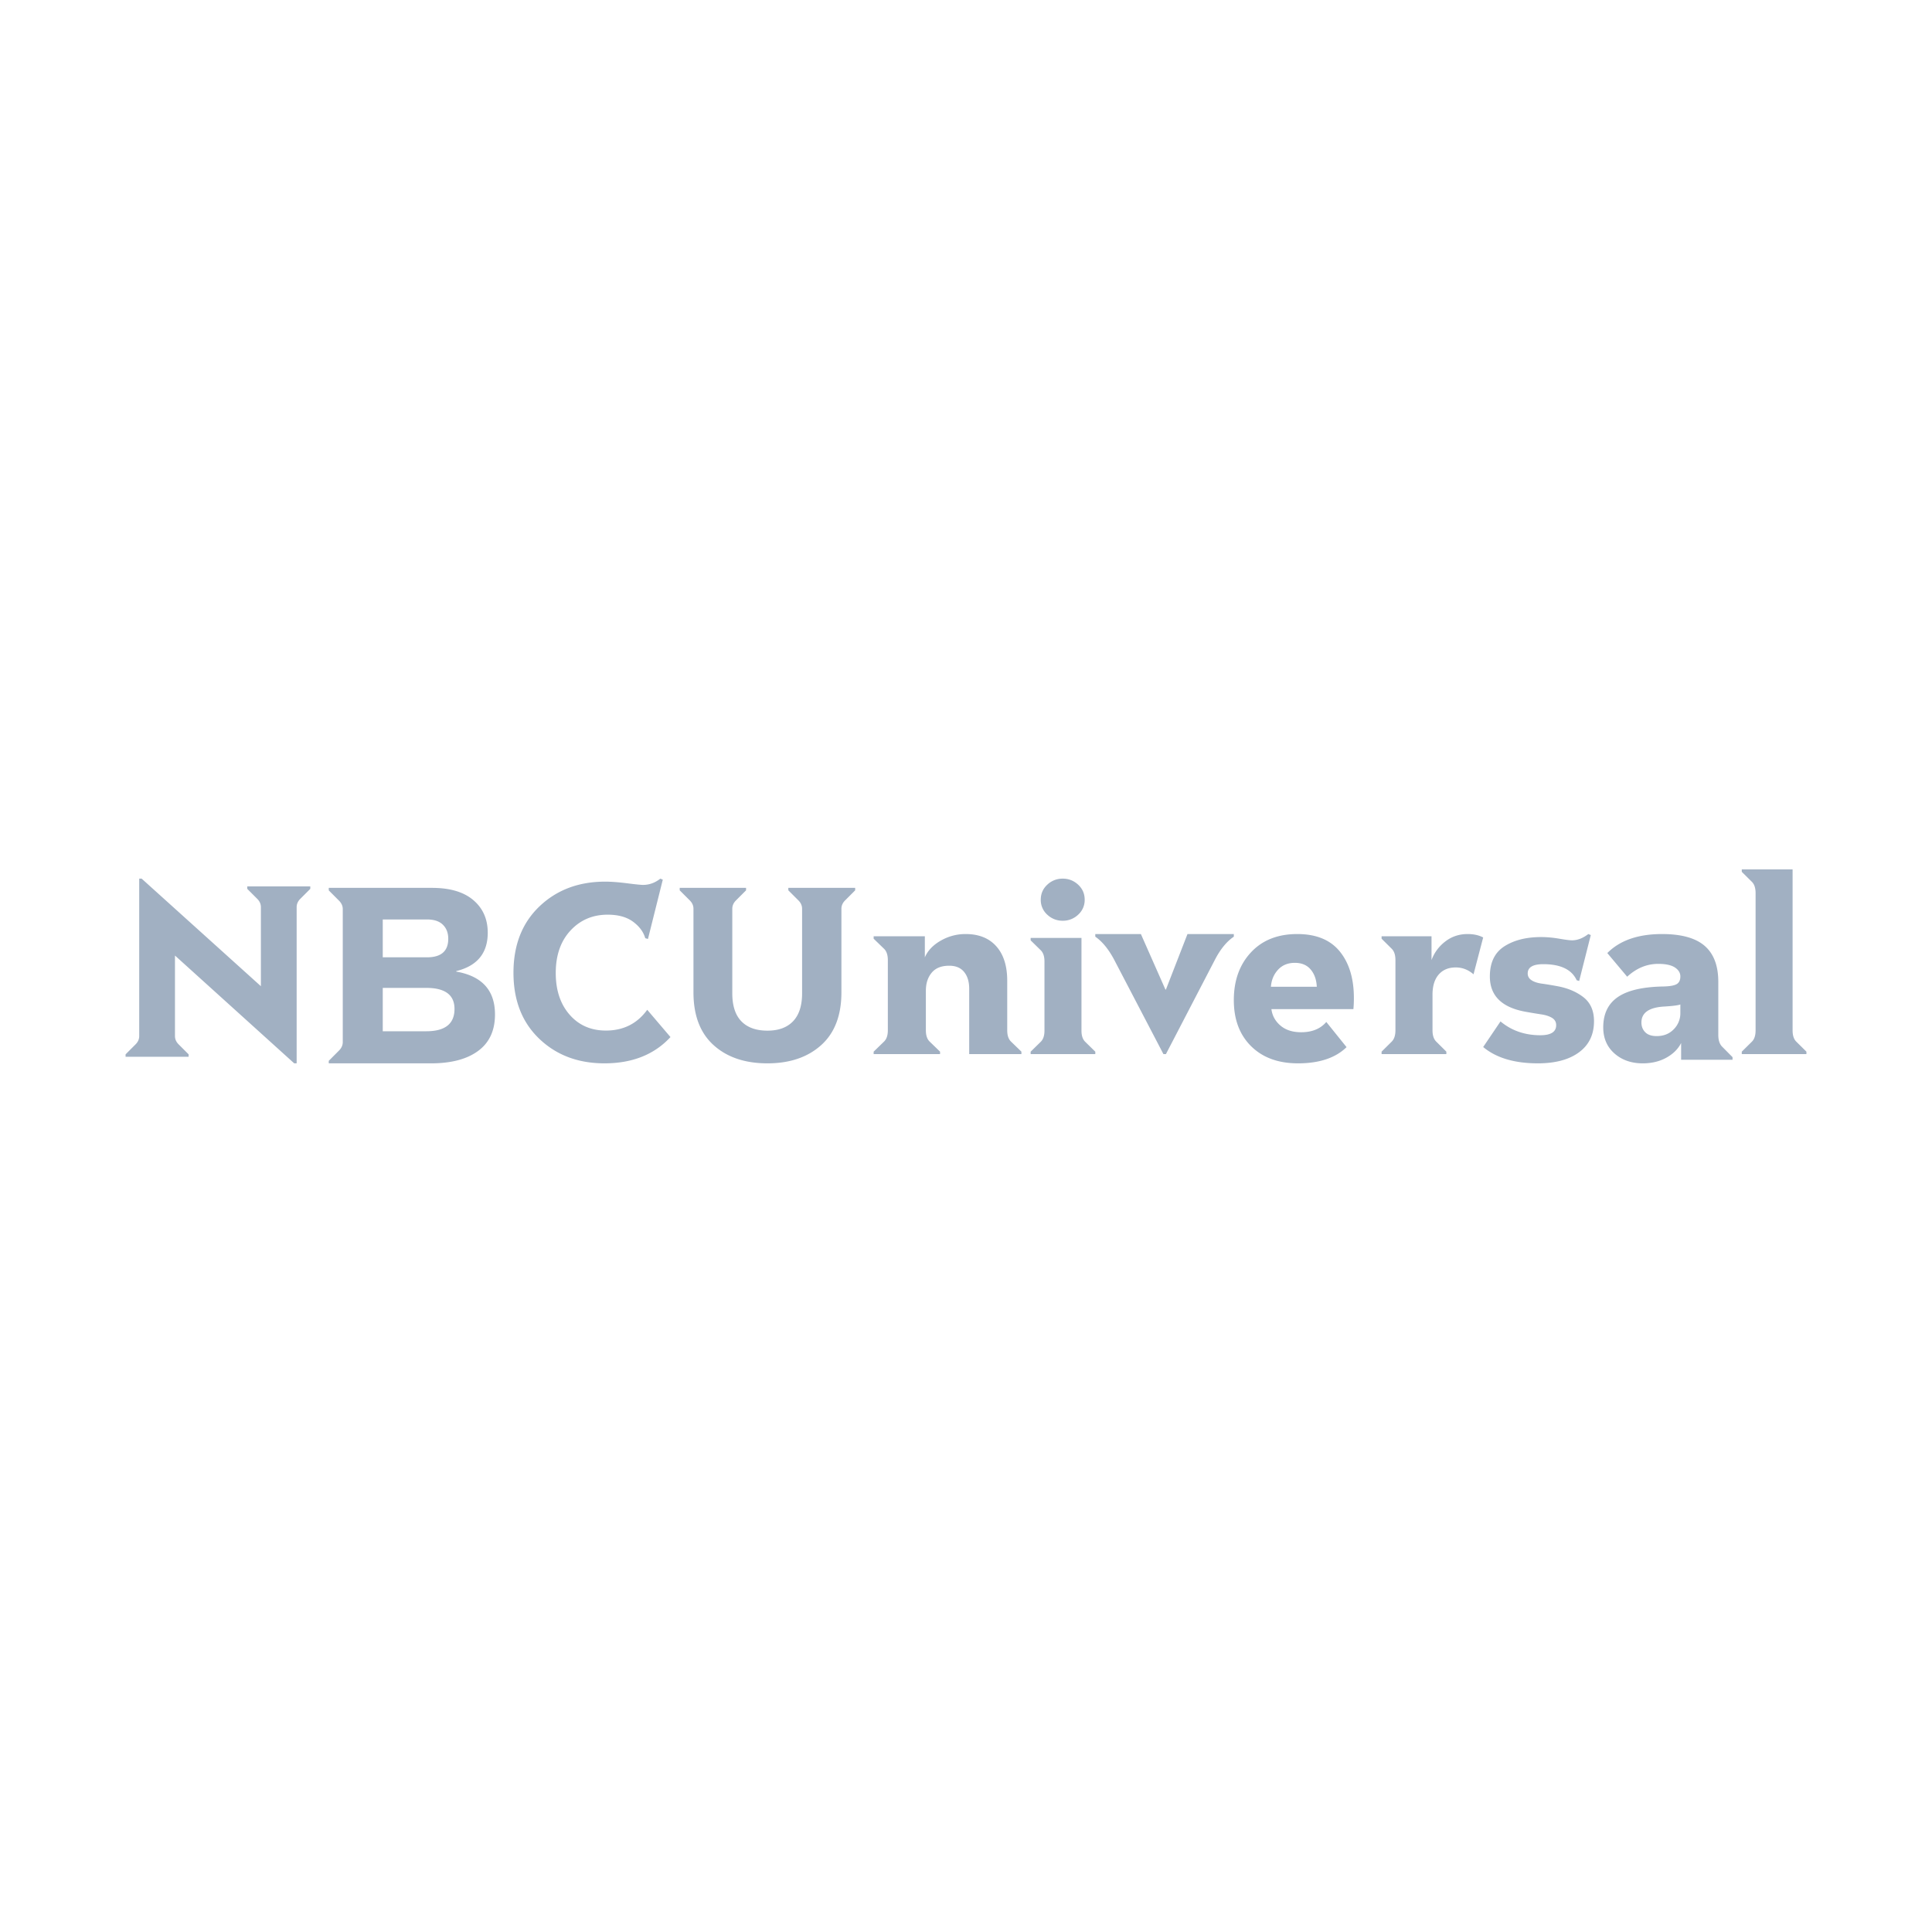<svg width="100" height="100" viewBox="0 0 200 200" xmlns="http://www.w3.org/2000/svg"><title>logotype/nbc</title><g fill-rule="nonzero" fill="#A1B0C2"><path d="M13 109.145l1.033-1.033c.252-.252.378-.537.378-.857V90.956h.252l12.344 11.135v-8.187c0-.32-.126-.605-.378-.857l-1.033-1.033v-.252h6.525v.252l-1.033 1.033c-.252.252-.378.538-.378.857v16.173h-.252l-12.344-11.16v8.338c0 .32.126.605.378.857l1.033 1.033v.252H13v-.252zM34.033 109.817l1.06-1.064c.26-.26.39-.553.39-.882V94.118c0-.329-.13-.623-.39-.883l-1.06-1.063v-.26H44.72c1.864 0 3.291.424 4.283 1.272.992.847 1.488 1.972 1.488 3.373 0 2.11-1.087 3.434-3.26 3.97v.052c2.674.468 4.01 1.946 4.01 4.438 0 1.66-.582 2.92-1.746 3.775-1.164.857-2.79 1.285-4.878 1.285H34.033v-.26zM44.203 99.1c1.466 0 2.2-.64 2.2-1.92 0-.606-.186-1.09-.557-1.453-.37-.364-.919-.545-1.643-.545h-4.58V99.1h4.58zm-.078 7.655c1.95 0 2.925-.77 2.925-2.31 0-1.452-.975-2.179-2.925-2.179h-4.502v4.49h4.502zM55.816 107.524c-1.775-1.7-2.662-3.976-2.662-6.826 0-2.868.896-5.156 2.687-6.866 1.792-1.71 4.061-2.565 6.808-2.565.615 0 1.366.056 2.253.168.887.113 1.442.169 1.663.169.649 0 1.246-.216 1.792-.648l.256.104-1.536 6.14-.281-.078c-.188-.656-.61-1.226-1.267-1.71-.657-.483-1.532-.725-2.623-.725-1.553 0-2.837.548-3.852 1.645-1.016 1.097-1.523 2.56-1.523 4.392 0 1.779.477 3.217 1.433 4.314.956 1.096 2.21 1.645 3.762 1.645 1.81 0 3.234-.717 4.275-2.15l2.406 2.823c-1.673 1.814-3.95 2.72-6.834 2.72-2.73 0-4.983-.85-6.757-2.552zM73.874 108.194c-1.391-1.255-2.087-3.078-2.087-5.47v-8.65c0-.322-.127-.61-.381-.864l-1.043-1.044v-.254h6.869v.254l-1.043 1.044c-.255.254-.382.542-.382.865v8.751c0 1.29.314 2.256.941 2.9.628.645 1.527.967 2.697.967 1.153 0 2.04-.326 2.659-.98.619-.652.928-1.615.928-2.887v-8.751c0-.323-.127-.611-.381-.865l-1.044-1.044v-.254h6.92v.254l-1.043 1.044c-.254.254-.381.542-.381.865v8.65c0 2.391-.7 4.214-2.1 5.47-1.398 1.254-3.251 1.882-5.558 1.882-2.324 0-4.18-.628-5.571-1.883zM90.44 108.867l1.075-1.043c.263-.254.394-.643.394-1.169v-7.269c0-.525-.131-.915-.394-1.169l-1.075-1.042v-.254h5.3v2.186c.297-.695.844-1.271 1.64-1.728a5.098 5.098 0 0 1 2.584-.687c1.364 0 2.422.424 3.175 1.271.752.847 1.128 2.033 1.128 3.558v5.134c0 .526.131.915.393 1.17l1.076 1.042v.254h-5.405v-6.761c0-.729-.175-1.309-.525-1.741-.35-.432-.865-.648-1.547-.648-.805 0-1.409.241-1.811.724-.402.483-.603 1.106-.603 1.868v4.092c0 .526.13.915.393 1.17l1.076 1.042v.254H90.44v-.254zM106.692 108.87l1.048-1.027c.255-.25.383-.635.383-1.153v-7.165c0-.518-.128-.902-.383-1.153l-1.048-1.027v-.25h5.262v9.596c0 .517.128.901.383 1.152l1.048 1.027v.25h-6.693v-.25zm1.724-14.18a2.031 2.031 0 0 1-.676-1.554c0-.618.225-1.136.676-1.554a2.272 2.272 0 0 1 1.597-.626c.613 0 1.145.209 1.596.626.452.418.677.936.677 1.554a2.03 2.03 0 0 1-.677 1.553 2.273 2.273 0 0 1-1.596.626 2.273 2.273 0 0 1-1.597-.626zM115.334 99.341c-.581-1.089-1.231-1.881-1.95-2.376v-.273h4.72l2.54 5.744h.052l2.232-5.744h4.797v.273c-.735.495-1.385 1.287-1.95 2.376l-5.079 9.78h-.257l-5.105-9.78zM129.519 108.307c-1.196-1.18-1.794-2.771-1.794-4.776 0-2.022.59-3.668 1.769-4.936 1.178-1.269 2.778-1.903 4.8-1.903 1.953 0 3.418.6 4.394 1.796.977 1.198 1.466 2.808 1.466 4.83 0 .408-.017.79-.05 1.144h-8.488c.084.674.395 1.242.934 1.703.539.461 1.255.692 2.147.692 1.129 0 1.996-.355 2.602-1.064l2.097 2.607c-1.145 1.118-2.82 1.677-5.027 1.677-2.038 0-3.655-.59-4.85-1.77zm2.779-7.916c-.438.479-.682 1.064-.733 1.756h4.749c-.034-.727-.244-1.321-.632-1.783-.387-.46-.934-.691-1.642-.691-.724 0-1.305.24-1.742.718zM143.022 108.867l1.05-1.042c.255-.255.383-.644.383-1.17v-7.269c0-.525-.128-.915-.384-1.169l-1.049-1.042v-.254h5.169v2.465c.29-.78.768-1.423 1.433-1.931.665-.509 1.433-.763 2.302-.763.631 0 1.17.119 1.612.356l-.998 3.813c-.545-.475-1.16-.712-1.842-.712-.75 0-1.339.246-1.765.737-.427.492-.64 1.186-.64 2.084v3.685c0 .526.128.915.384 1.17l1.049 1.042v.254h-6.704v-.254zM153.538 108.388l1.793-2.651c1.144.953 2.518 1.43 4.123 1.43 1.093 0 1.64-.347 1.64-1.04 0-.33-.142-.58-.424-.754-.281-.173-.653-.295-1.113-.364-.461-.07-.982-.156-1.563-.26-2.51-.433-3.764-1.655-3.764-3.665 0-1.438.5-2.477 1.498-3.118.999-.641 2.266-.962 3.803-.962.597 0 1.225.057 1.882.169.657.113 1.097.169 1.319.169.563 0 1.127-.217 1.69-.65l.256.104-1.203 4.756-.256-.078c-.513-1.108-1.665-1.663-3.458-1.663-1.075 0-1.613.32-1.613.962 0 .294.132.528.397.701.265.174.619.29 1.063.351.444.06.947.143 1.51.247 1.11.19 2.037.572 2.78 1.144.742.571 1.113 1.403 1.113 2.495 0 1.386-.516 2.46-1.55 3.222-1.032.763-2.453 1.144-4.263 1.144-2.424 0-4.31-.563-5.66-1.69zM167.126 109.052c-.773-.683-1.159-1.583-1.159-2.7 0-1.402.505-2.449 1.515-3.14 1.01-.692 2.586-1.056 4.73-1.092.667-.017 1.124-.101 1.37-.252.245-.151.368-.413.368-.785 0-.373-.189-.683-.566-.932-.378-.248-.953-.372-1.726-.372-1.177 0-2.248.443-3.214 1.33l-2.056-2.448c1.3-1.312 3.189-1.969 5.665-1.969 2.003 0 3.474.408 4.414 1.224.94.816 1.41 2.058 1.41 3.726v5.481c0 .55.13.958.395 1.224l1.08 1.091v.266h-5.323v-1.73c-.316.622-.825 1.127-1.528 1.517-.702.39-1.52.586-2.45.586-1.177 0-2.152-.342-2.925-1.025zm6.14-2.501a2.34 2.34 0 0 0 .684-1.69v-.878c-.228.089-.781.16-1.66.213-1.58.089-2.37.639-2.37 1.65 0 .408.131.745.395 1.01.263.267.658.4 1.185.4.72 0 1.309-.235 1.765-.705zM180.308 108.868l1.047-1.035c.255-.253.383-.64.383-1.162V92.45c0-.523-.128-.91-.383-1.163l-1.047-1.035V90h5.261v16.67c0 .523.128.91.384 1.163l1.047 1.035v.253h-6.692v-.253z"/></g></svg>